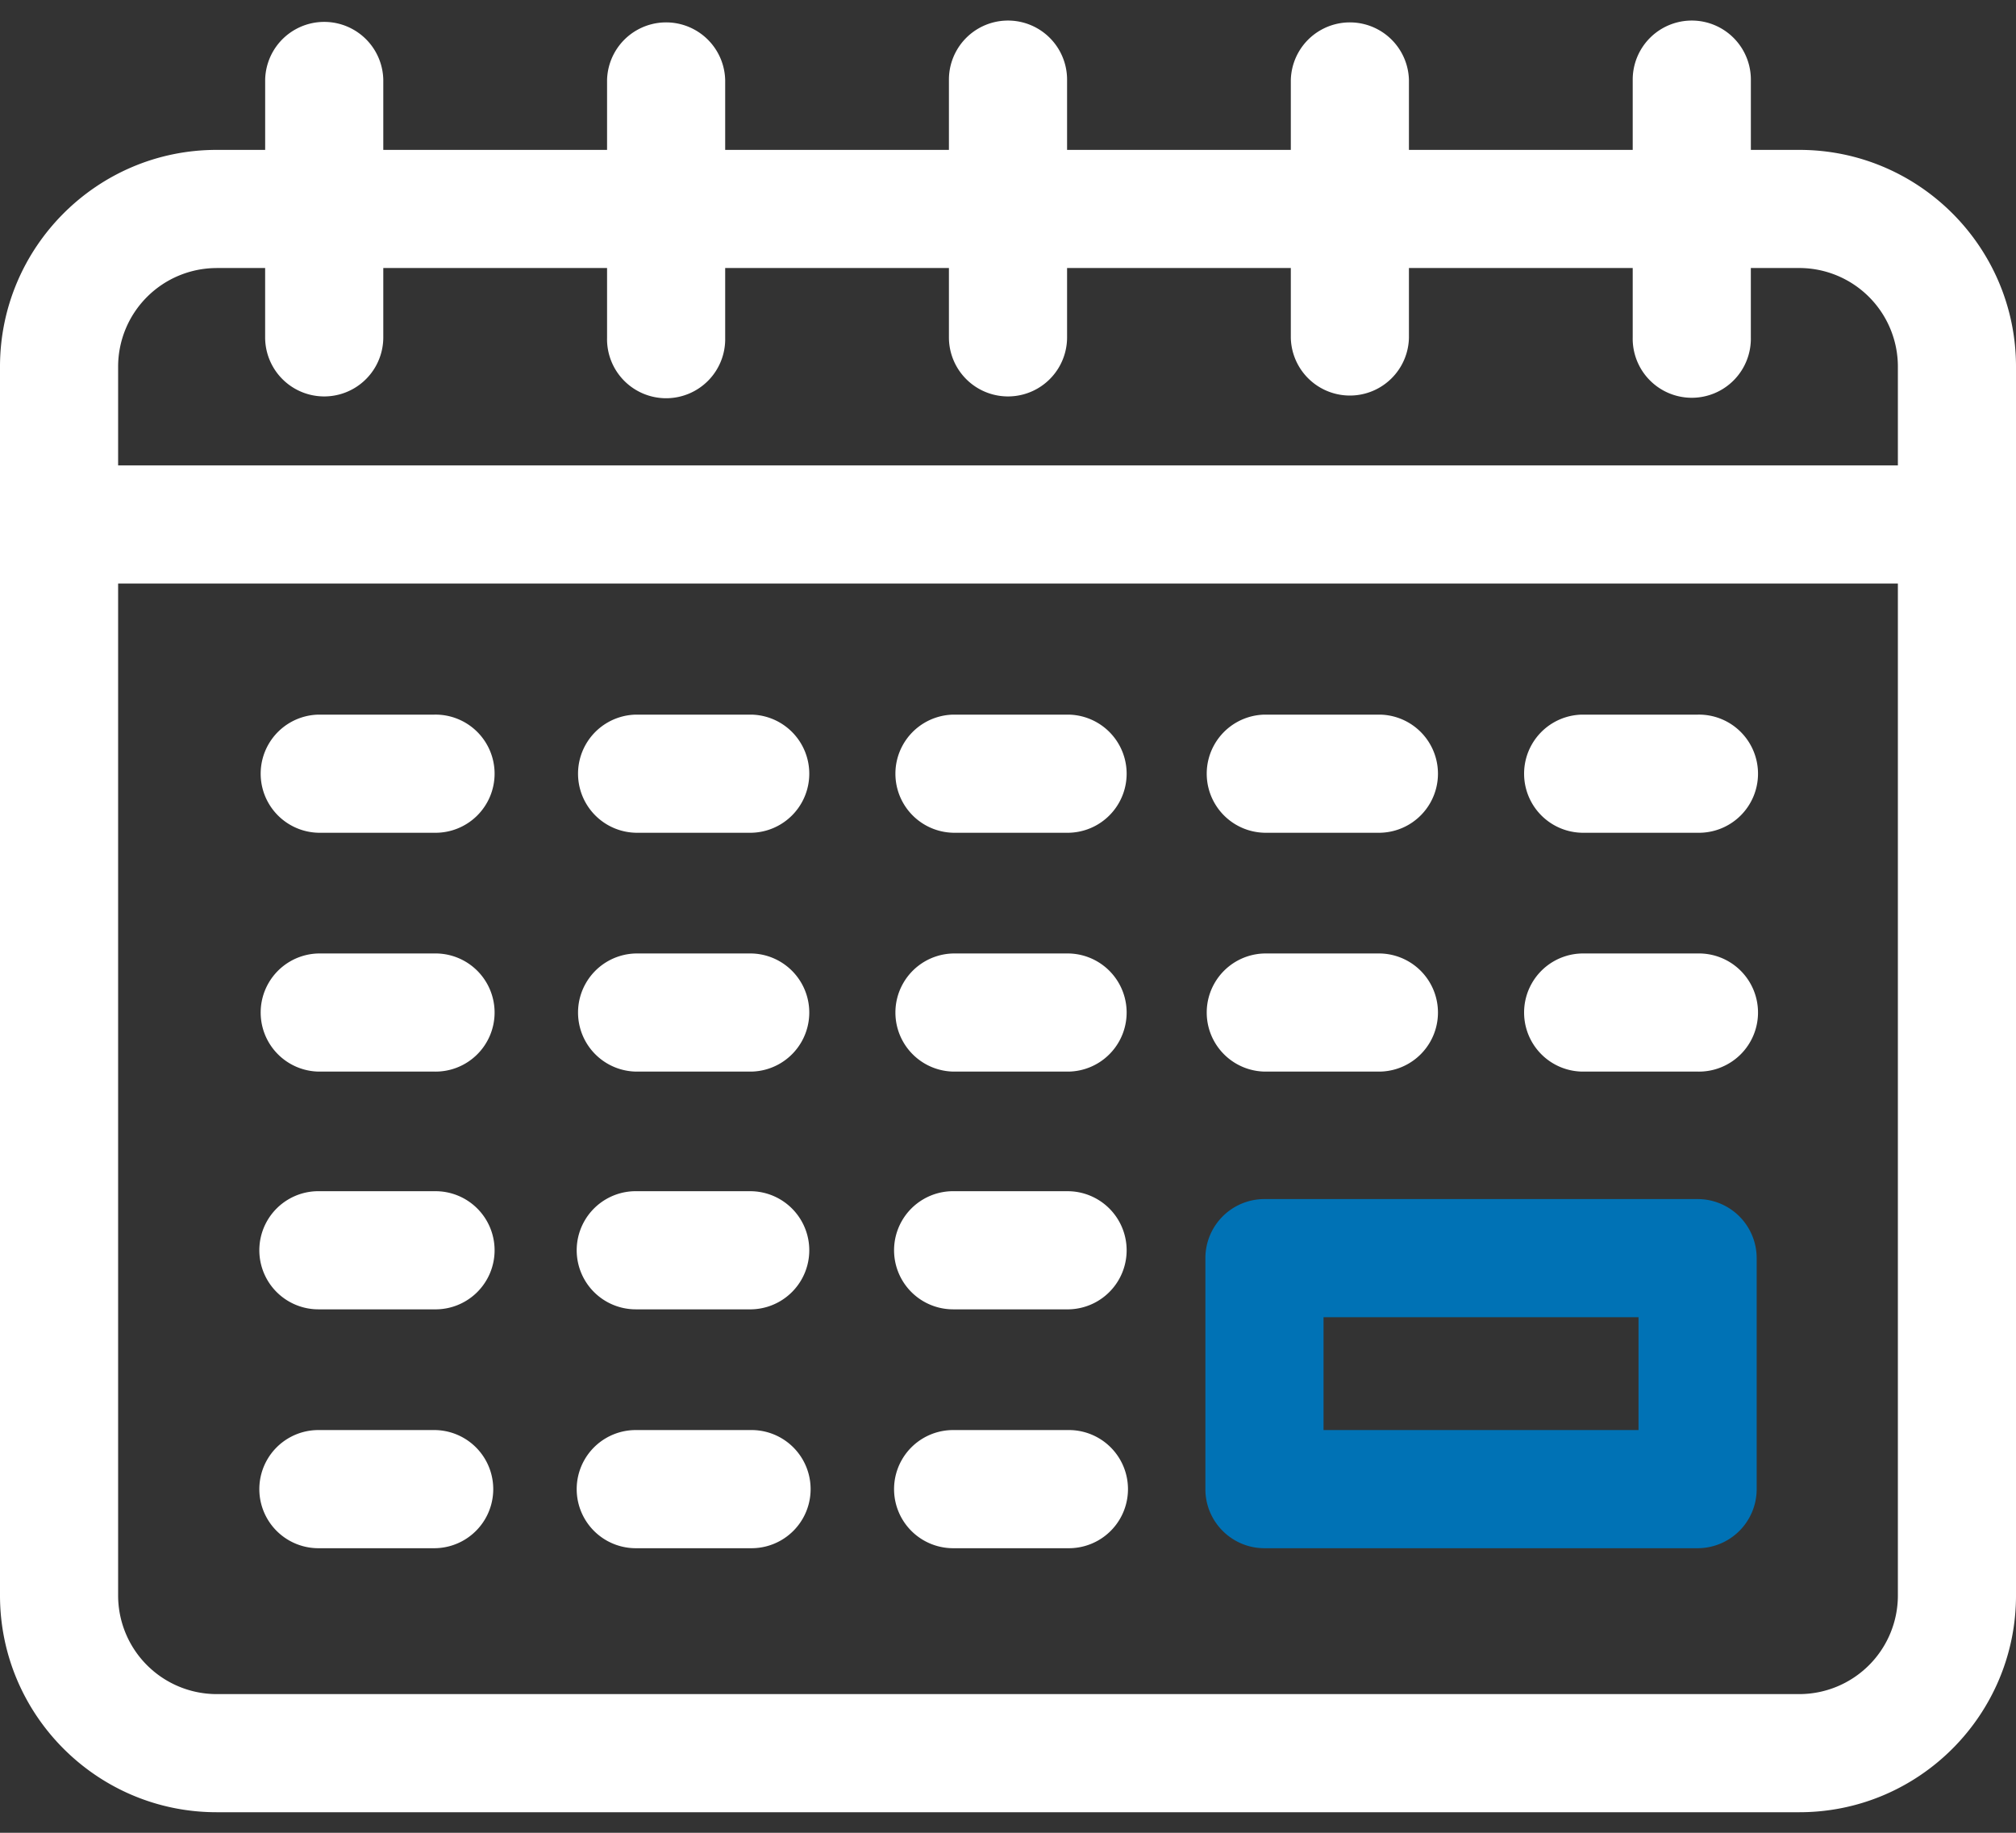 <svg width="66" height="60" fill="none" xmlns="http://www.w3.org/2000/svg"><rect width="100%" height="100%" fill="#333333" stroke="none"/><path d="M58.91 4.907h-1.59v-2.3a1.934 1.934 0 00-3.868 0v2.3h-7.326V2.623a1.934 1.934 0 00-3.867 0v2.284h-7.325v-2.3a1.934 1.934 0 00-3.868 0v2.3h-7.325V2.623a1.934 1.934 0 00-3.867 0v2.284h-7.326v-2.3a1.934 1.934 0 00-3.867 0v2.3H7.089C3.18 4.907 0 8.091 0 12.004V52.23c0 3.913 3.18 7.097 7.09 7.097h51.82c3.91 0 7.09-3.184 7.09-7.097V12.004c0-3.913-3.18-7.097-7.09-7.097zM7.09 8.774h1.59v2.27a1.934 1.934 0 003.868 0v-2.27h7.326v2.285a1.934 1.934 0 103.867 0V8.774h7.325v2.27a1.934 1.934 0 103.868 0v-2.27h7.325v2.285a1.934 1.934 0 003.867 0V8.774h7.326v2.27a1.934 1.934 0 103.867 0v-2.27h1.592a3.23 3.23 0 013.222 3.23v3.232H3.867v-3.231a3.23 3.23 0 013.222-3.23zM58.91 55.46H7.09a3.23 3.23 0 01-3.223-3.23V19.103h58.266V52.23a3.23 3.23 0 01-3.222 3.23z" fill="#fff"/><path d="M14.214 23.395h-3.79a1.934 1.934 0 000 3.867h3.79a1.934 1.934 0 100-3.867zm10.39 0h-3.79a1.934 1.934 0 000 3.867h3.79a1.934 1.934 0 000-3.867zm10.39 0h-3.79a1.934 1.934 0 000 3.867h3.79a1.934 1.934 0 000-3.867zm6.402 3.867h3.79a1.934 1.934 0 000-3.867h-3.79a1.934 1.934 0 000 3.867zm14.18-3.867h-3.79a1.934 1.934 0 000 3.867h3.79a1.934 1.934 0 100-3.867zm-41.362 7.819h-3.79a1.934 1.934 0 000 3.867h3.79a1.934 1.934 0 100-3.867zm10.39 0h-3.79a1.934 1.934 0 000 3.867h3.79a1.934 1.934 0 000-3.867zm10.39 0h-3.79a1.934 1.934 0 000 3.867h3.79a1.934 1.934 0 000-3.867zm-20.78 7.782h-3.79a1.934 1.934 0 000 3.868h3.79a1.934 1.934 0 100-3.867zm10.39 0h-3.79a1.934 1.934 0 000 3.868h3.79a1.934 1.934 0 000-3.867zm10.39 0h-3.79a1.934 1.934 0 000 3.868h3.79a1.934 1.934 0 000-3.867zm-20.78 7.82h-3.79a1.934 1.934 0 000 3.868h3.79a1.934 1.934 0 100-3.868zm10.39 0h-3.79a1.934 1.934 0 000 3.868h3.79a1.934 1.934 0 000-3.868zm10.39 0h-3.79a1.934 1.934 0 000 3.868h3.79a1.934 1.934 0 000-3.868zm6.402-11.735h3.79a1.934 1.934 0 000-3.867h-3.79a1.934 1.934 0 000 3.867zm14.18-3.867h-3.79a1.934 1.934 0 000 3.867h3.79a1.934 1.934 0 100-3.867z" fill="#fff"/><path d="M55.576 39.254h-14.18a1.934 1.934 0 00-1.934 1.934v7.562c0 1.068.866 1.934 1.934 1.934h14.18a1.934 1.934 0 001.934-1.934v-7.562a1.934 1.934 0 00-1.934-1.934zm-1.934 7.562H43.33v-3.695h10.312v3.695z" fill="#0072B5"/></svg>